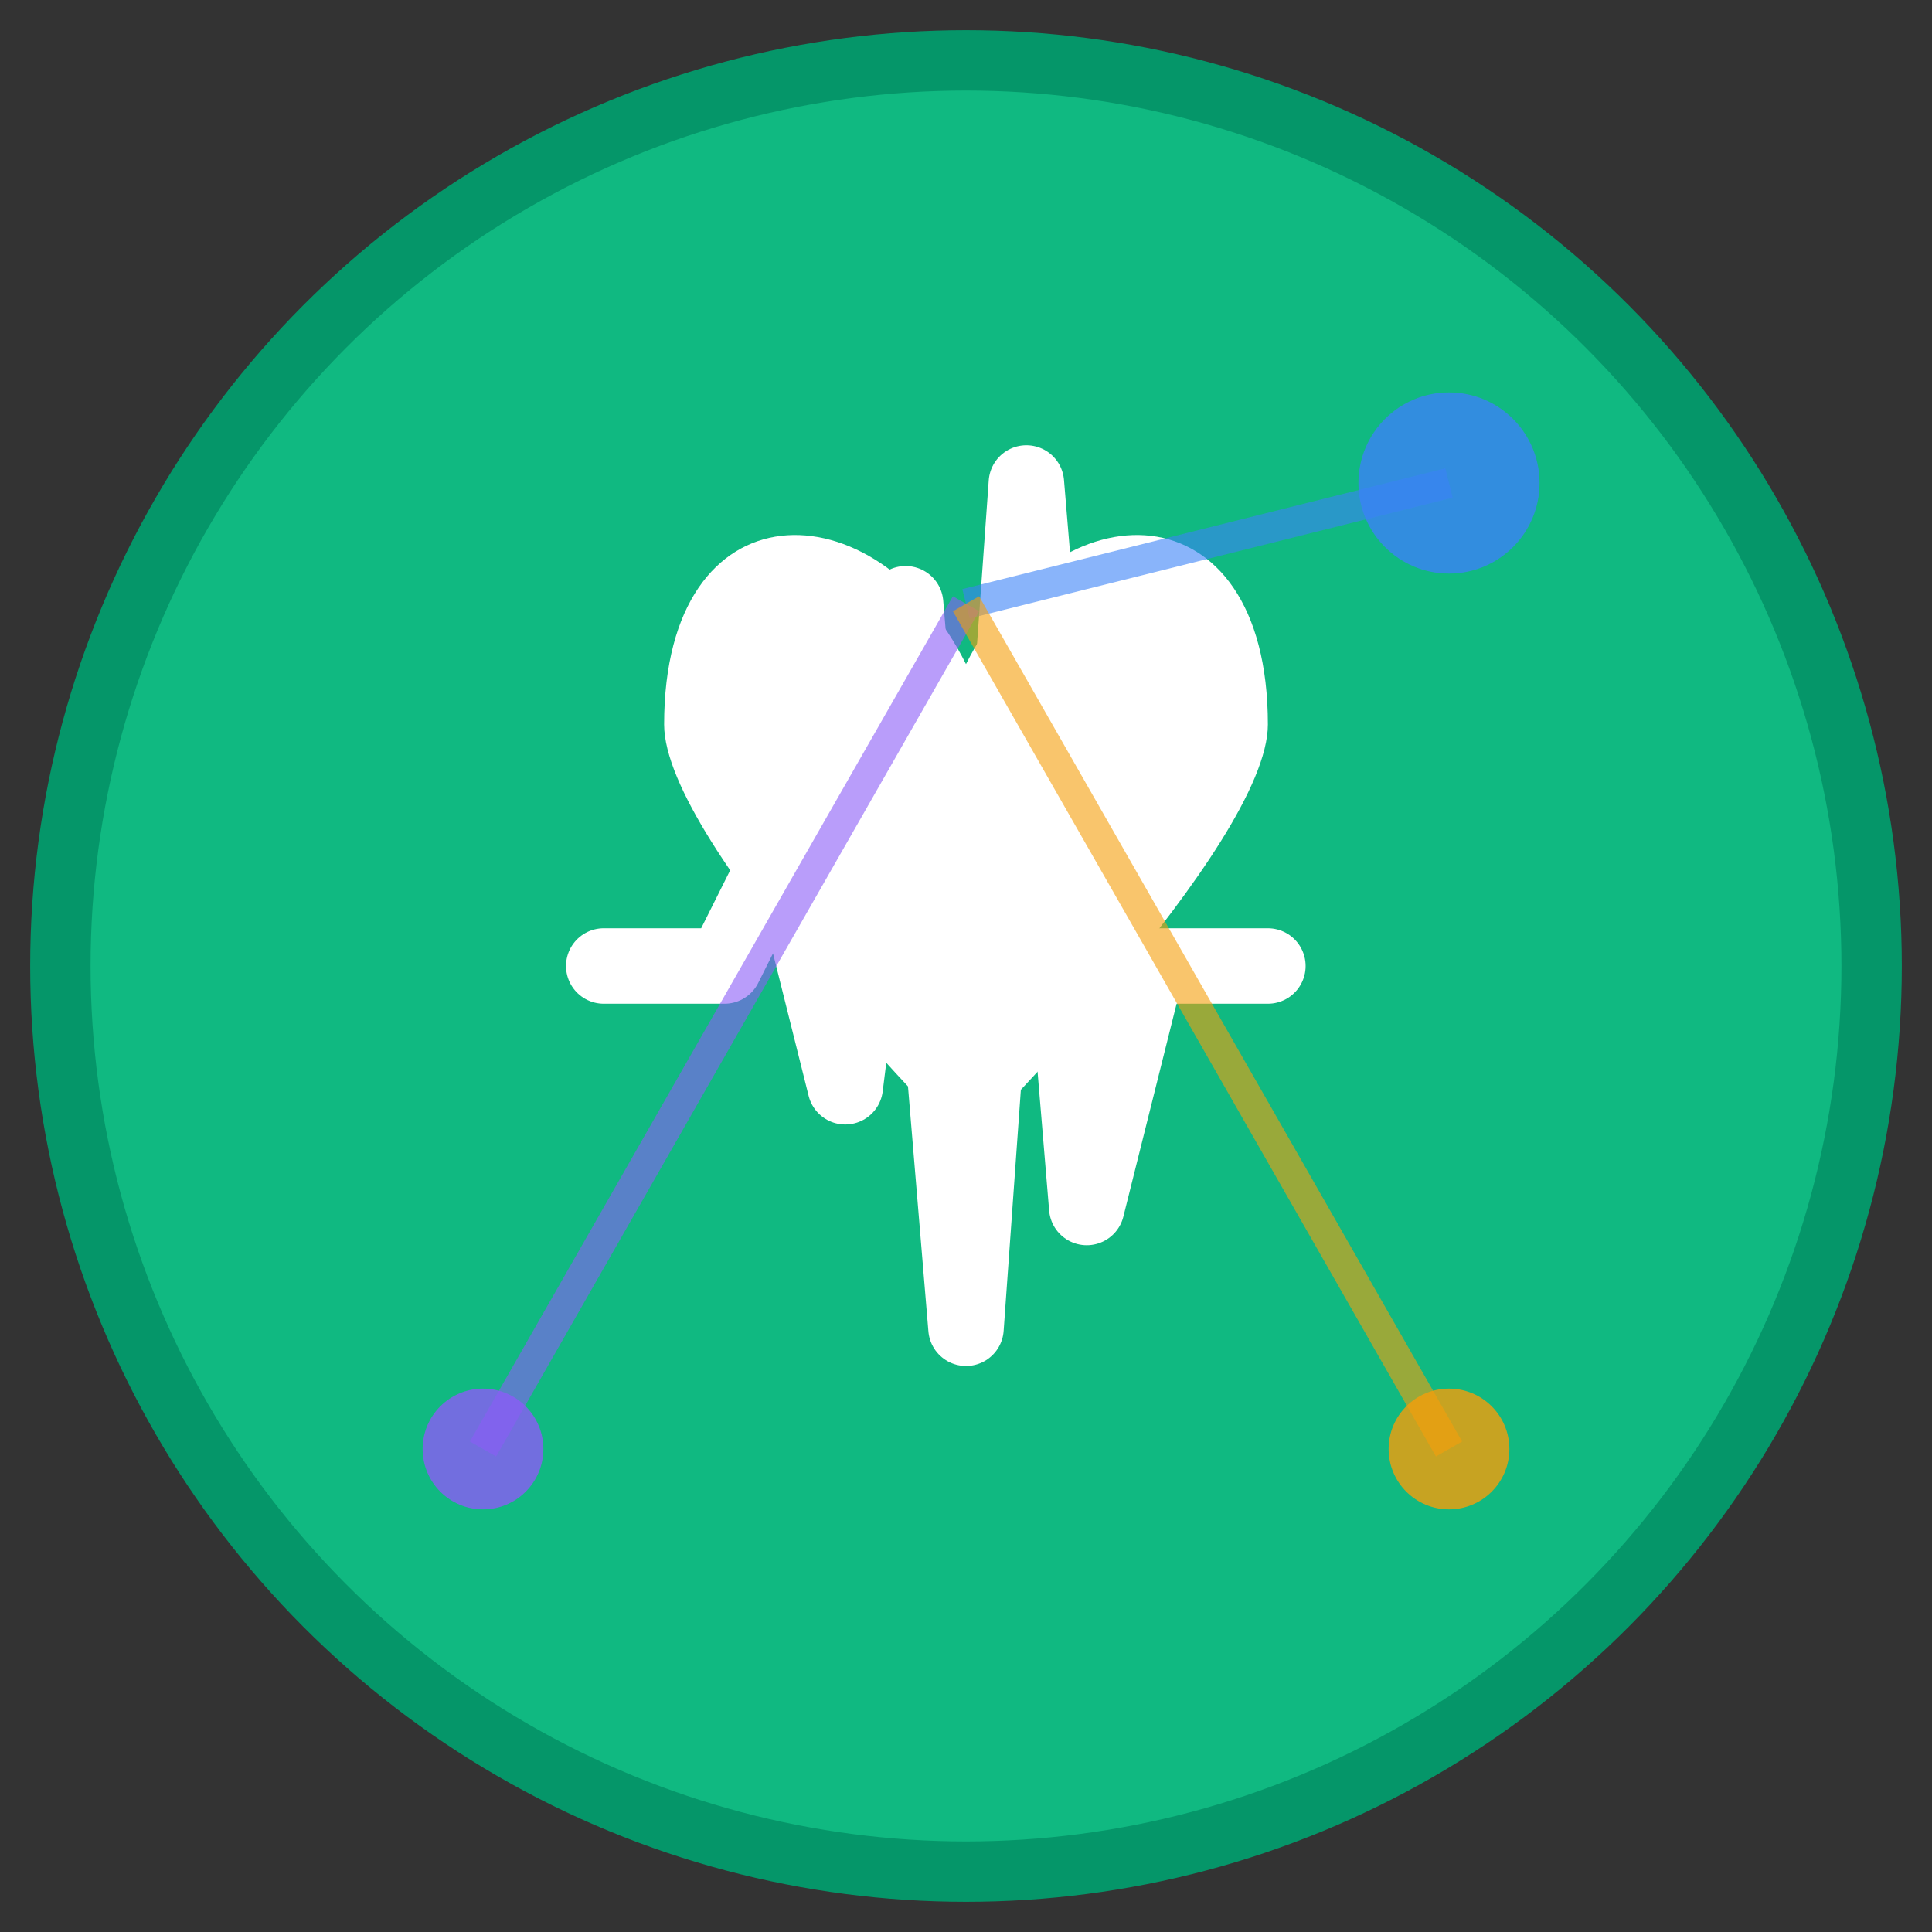 <svg width="64" height="64" viewBox="0 0 64 64" fill="none" xmlns="http://www.w3.org/2000/svg">
  <rect x="0" y="0" width="64" height="64" fill="#333333" stroke="none"/>
  <!-- Background circle -->
  <circle cx="32" cy="32" r="30" fill="#10B981" stroke="#059669" stroke-width="2"/>
  
  <!-- Heart symbol -->
  <path d="M32 22c-3-6 -10-6 -10 2 0 4 10 14 10 14s10-10 10-14c0-8 -7-8 -10-2z" fill="white"/>
  
  <!-- ECG waveform -->
  <path d="M20 32L24 32L26 28L28 36L30 20L32 44L34 16L36 40L38 32L42 32" stroke="white" stroke-width="2.5" stroke-linecap="round" stroke-linejoin="round" fill="none"/>
  
  <!-- AI/Technology elements -->
  <circle cx="48" cy="16" r="3" fill="#3B82F6" opacity="0.8"/>
  <circle cx="16" cy="48" r="2" fill="#8B5CF6" opacity="0.8"/>
  <circle cx="48" cy="48" r="2" fill="#F59E0B" opacity="0.8"/>
  
  <!-- Connection lines -->
  <path d="M32 20L48 16" stroke="#3B82F6" stroke-width="1" opacity="0.6"/>
  <path d="M32 20L16 48" stroke="#8B5CF6" stroke-width="1" opacity="0.6"/>
  <path d="M32 20L48 48" stroke="#F59E0B" stroke-width="1" opacity="0.6"/>
</svg>